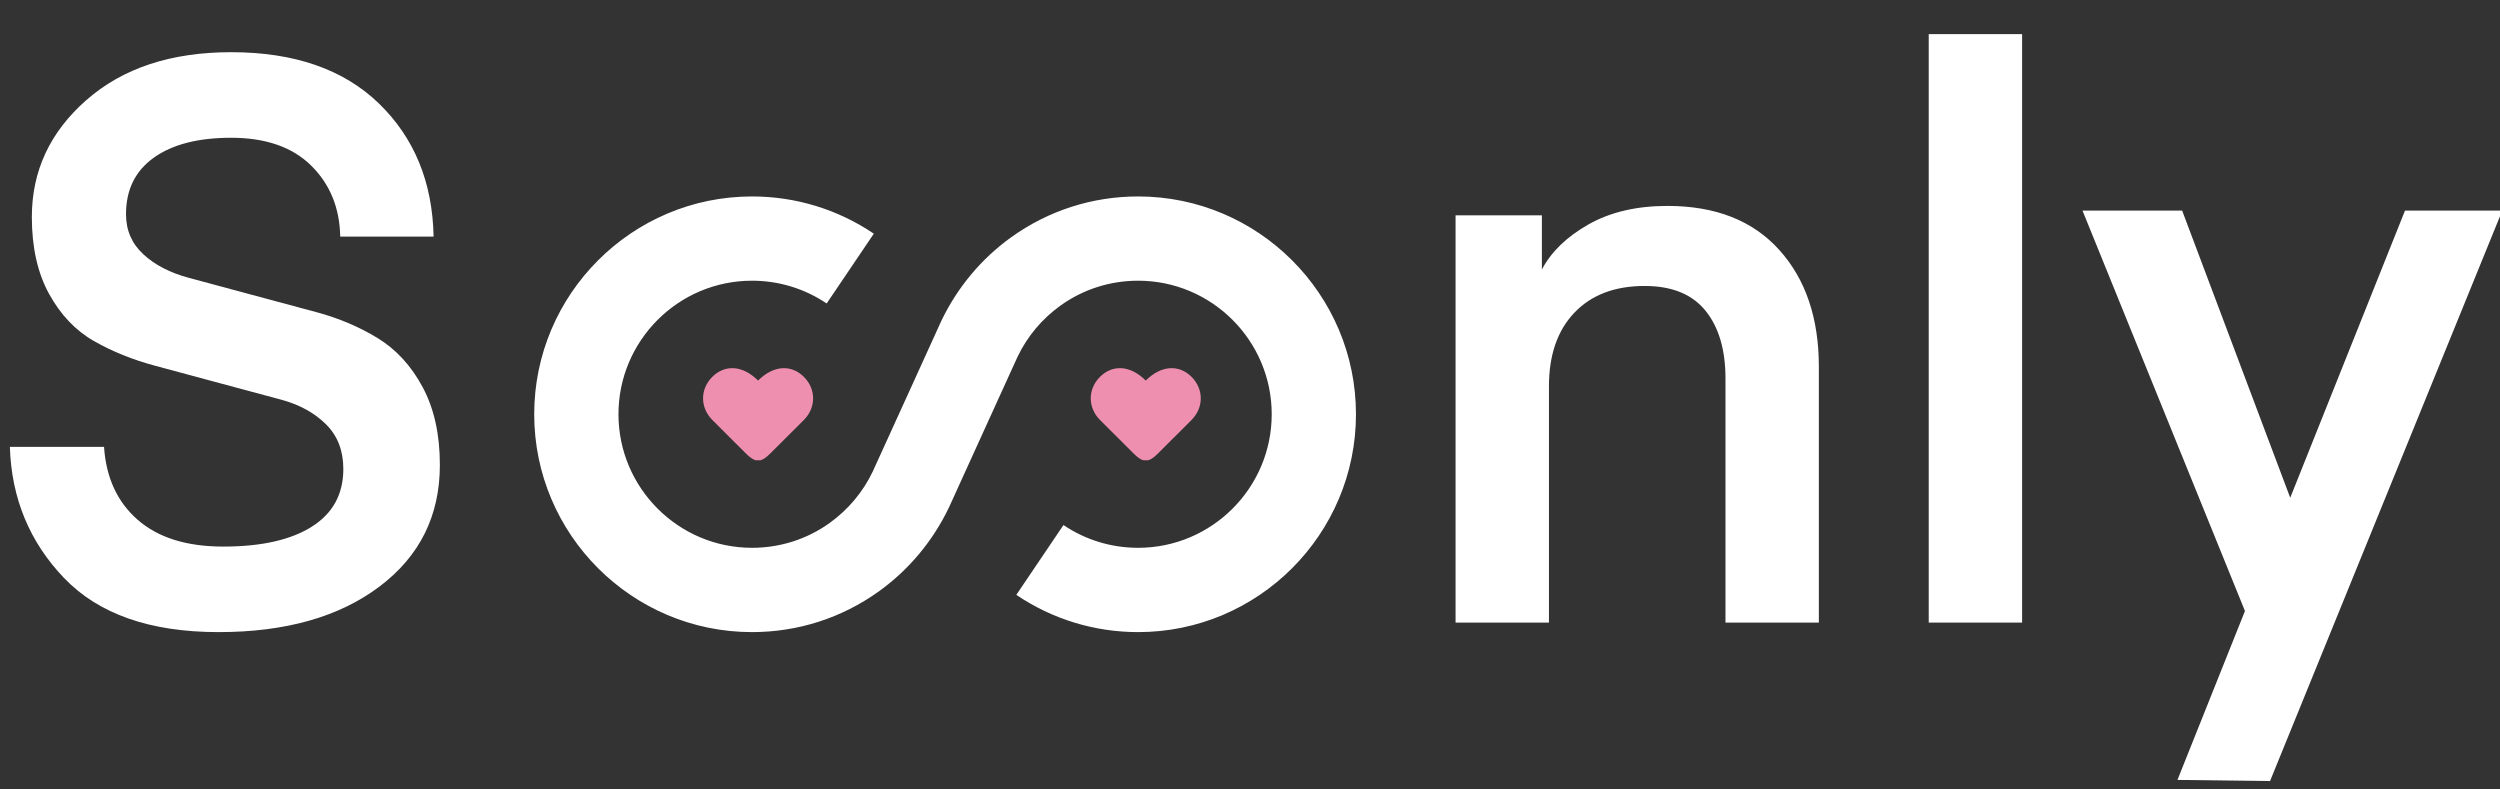 <?xml version="1.0" encoding="UTF-8"?>
<svg width="57px" height="18px" viewBox="0 0 57 18" version="1.1" xmlns="http://www.w3.org/2000/svg" xmlns:xlink="http://www.w3.org/1999/xlink">
    <rect x="0" y="0" width="57" height="18" fill="#333333" stroke="none"/>
    <!-- Generator: Sketch 48.1 (47250) - http://www.bohemiancoding.com/sketch -->
    <title>logo-soonly</title>
    <desc>Created with Sketch.</desc>
    <defs></defs>
    <g id="sidebar" stroke="none" stroke-width="1" fill="none" fill-rule="evenodd" transform="translate(-31, -19)">
        <g id="logo-soonly">
            <g transform="translate(31, 19)">
                <path d="M23.172,13.563 C23.994,14.118 24.955,14.412 25.949,14.412 C28.688,14.412 30.916,12.184 30.916,9.445 C30.916,6.707 28.688,4.479 25.949,4.479 C24.905,4.479 23.906,4.8 23.06,5.406 C22.378,5.895 21.827,6.552 21.459,7.323 L20.674,9.048 L19.896,10.756 C19.675,11.219 19.336,11.622 18.917,11.923 C18.4,12.294 17.787,12.49 17.146,12.49 C15.467,12.49 14.101,11.124 14.101,9.445 C14.101,7.766 15.467,6.4 17.146,6.4 C17.757,6.4 18.345,6.58 18.848,6.919 L19.923,5.328 C19.102,4.773 18.141,4.479 17.146,4.479 C14.408,4.479 12.18,6.707 12.18,9.445 C12.18,12.184 14.408,14.412 17.146,14.412 C18.191,14.412 19.19,14.091 20.037,13.484 C20.718,12.995 21.269,12.338 21.637,11.568 L22.422,9.843 L23.2,8.135 C23.421,7.671 23.759,7.268 24.178,6.968 C24.697,6.596 25.309,6.4 25.949,6.4 C27.629,6.4 28.995,7.766 28.995,9.445 C28.995,11.124 27.629,12.49 25.949,12.49 C25.339,12.49 24.75,12.311 24.247,11.971 L23.172,13.563 Z" id="Fill-1" fill="#FFFFFF"></path>
                <path d="M18.329,8.593 C18.044,8.308 17.639,8.323 17.284,8.677 C16.93,8.323 16.525,8.308 16.24,8.593 C15.954,8.878 15.966,9.3 16.24,9.574 C16.513,9.847 16.788,10.122 17.001,10.334 C17.214,10.548 17.284,10.489 17.284,10.489 C17.284,10.489 17.355,10.548 17.568,10.334 C17.781,10.122 18.055,9.847 18.329,9.574 C18.603,9.3 18.615,8.878 18.329,8.593" id="Fill-3" fill="#EF8FB0"></path>
                <path d="M25.079,8.593 C25.364,8.308 25.769,8.323 26.123,8.677 C26.478,8.323 26.883,8.308 27.168,8.593 C27.453,8.878 27.442,9.3 27.168,9.574 C26.895,9.847 26.62,10.122 26.407,10.334 C26.194,10.548 26.123,10.489 26.123,10.489 C26.123,10.489 26.052,10.548 25.84,10.334 C25.627,10.122 25.352,9.847 25.079,9.574 C24.805,9.3 24.793,8.878 25.079,8.593" id="Fill-5" fill="#EF8FB0"></path>
                <path d="M5.091,12.462 C5.961,12.462 6.636,12.309 7.113,12.006 C7.59,11.703 7.828,11.265 7.828,10.693 C7.828,10.276 7.697,9.936 7.434,9.675 C7.171,9.413 6.827,9.224 6.402,9.11 C5.977,8.996 5.52,8.873 5.032,8.742 C4.543,8.61 4.044,8.476 3.533,8.338 C3.021,8.201 2.557,8.013 2.139,7.774 C1.722,7.536 1.382,7.178 1.119,6.701 C0.857,6.224 0.726,5.639 0.726,4.947 C0.726,3.898 1.14,3.009 1.969,2.282 C2.798,1.554 3.898,1.19 5.27,1.19 C6.713,1.19 7.837,1.581 8.642,2.362 C9.447,3.144 9.862,4.154 9.886,5.395 L7.757,5.395 C7.745,4.739 7.524,4.199 7.095,3.776 C6.665,3.352 6.057,3.141 5.27,3.141 C4.519,3.141 3.931,3.292 3.508,3.594 C3.084,3.896 2.873,4.326 2.873,4.883 C2.873,5.25 3.005,5.556 3.269,5.798 C3.533,6.042 3.878,6.22 4.303,6.334 C4.728,6.449 5.191,6.573 5.692,6.708 C6.192,6.842 6.698,6.978 7.21,7.116 C7.721,7.253 8.188,7.451 8.611,7.709 C9.033,7.967 9.375,8.34 9.636,8.826 C9.898,9.313 10.029,9.904 10.029,10.601 C10.029,11.758 9.57,12.682 8.651,13.374 C7.733,14.066 6.51,14.412 4.984,14.412 C3.421,14.412 2.247,14 1.459,13.177 C0.672,12.354 0.261,11.358 0.225,10.189 L2.372,10.189 C2.419,10.893 2.676,11.448 3.141,11.853 C3.606,12.259 4.256,12.462 5.091,12.462" id="Fill-7" fill="#FFFFFF"></path>
                <path d="M35.155,4.91 L35.155,6.144 C35.369,5.739 35.724,5.396 36.219,5.116 C36.714,4.836 37.313,4.695 38.017,4.695 C39.114,4.695 39.964,5.029 40.566,5.697 C41.169,6.365 41.47,7.254 41.47,8.363 L41.47,14.195 L39.341,14.195 L39.341,8.631 C39.341,7.975 39.189,7.459 38.885,7.084 C38.581,6.708 38.118,6.52 37.498,6.52 C36.818,6.52 36.285,6.723 35.897,7.128 C35.509,7.534 35.316,8.095 35.316,8.81 L35.316,14.195 L33.187,14.195 L33.187,4.91 L35.155,4.91 Z" id="Fill-10" fill="#FFFFFF"></path>
                <polygon id="Fill-12" fill="#FFFFFF" points="43.975 14.195 46.104 14.195 46.104 0.778 43.975 0.778"></polygon>
                <polygon id="Fill-14" fill="#FFFFFF" points="49.646 17.782 51.185 13.931 47.481 4.802 49.753 4.802 52.217 11.349 54.834 4.802 57.052 4.802 51.757 17.808"></polygon>
            </g>
        </g>
    </g>
</svg>